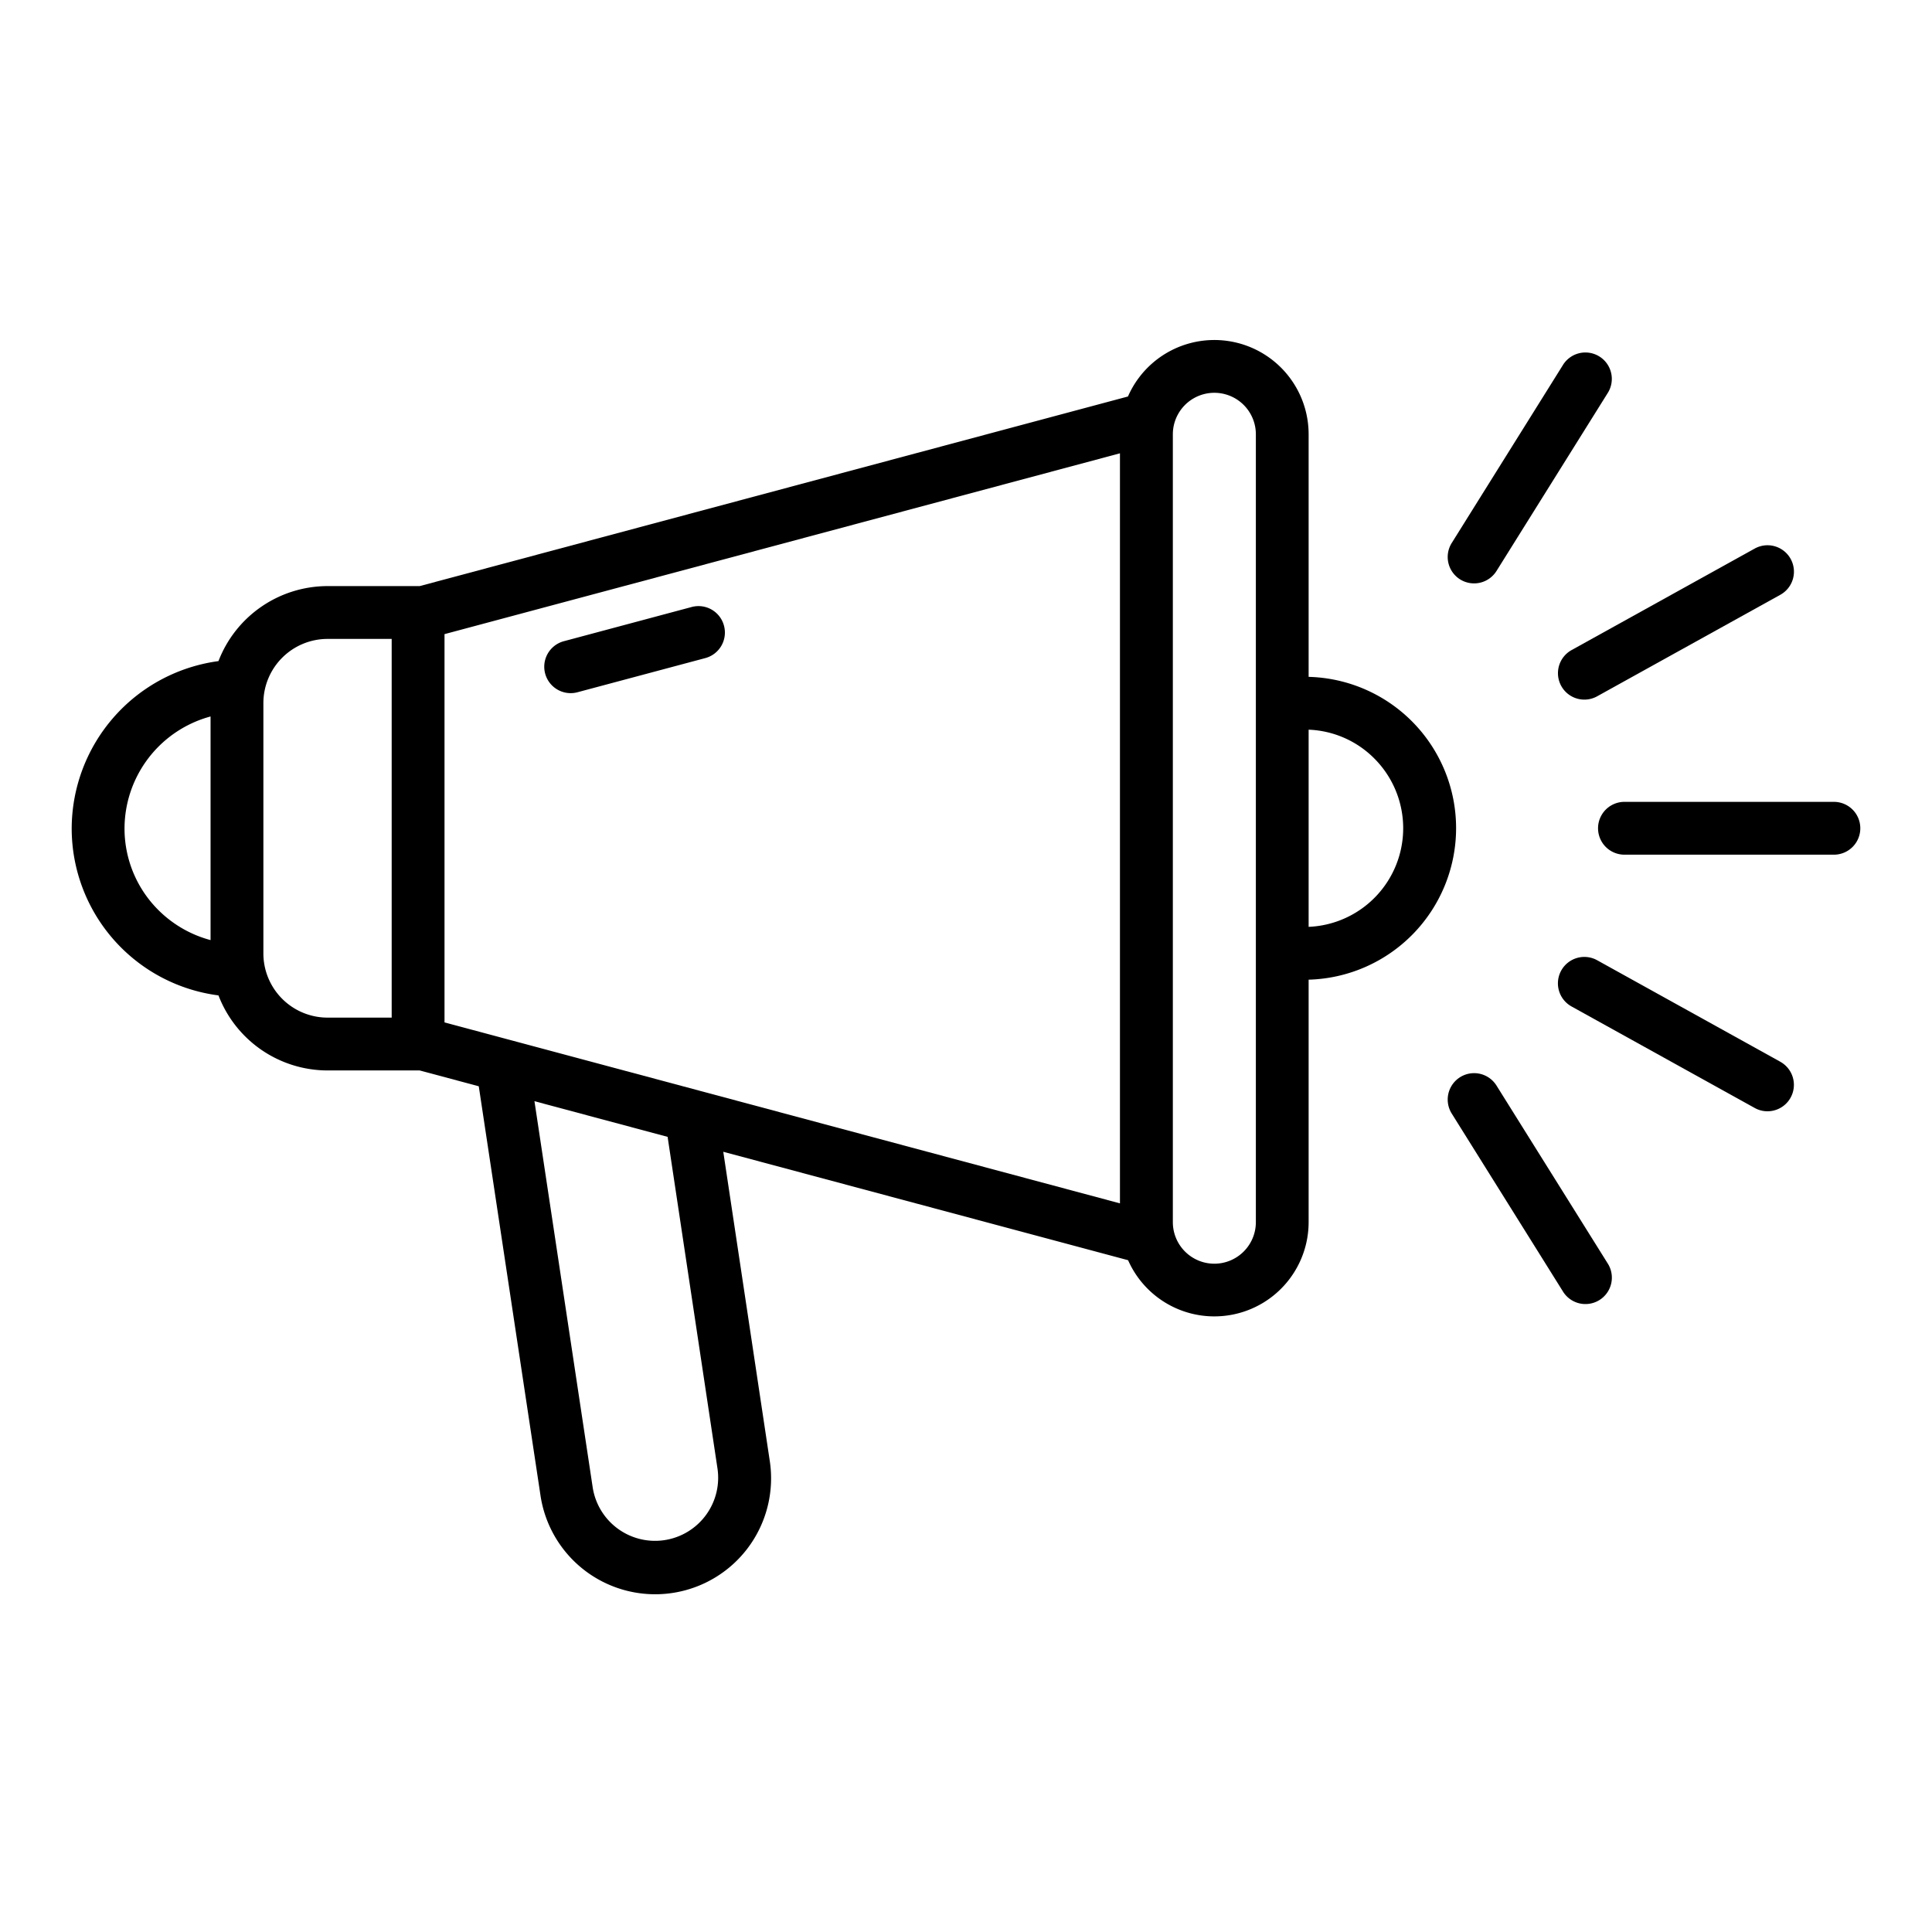 <svg height="512" viewBox="0 0 128 128" width="512" xmlns="http://www.w3.org/2000/svg"><g><path d="m96.47 54.88a10.028 10.028 0 0 0 -9.77-10.036v-16.067a6.247 6.247 0 0 0 -11.97-2.508l-46.924 12.561h-6.106a7.755 7.755 0 0 0 -7.226 4.97 11.219 11.219 0 0 0 -9.724 11.08 11.157 11.157 0 0 0 9.724 11.068 7.755 7.755 0 0 0 7.226 4.972h6.105l3.915 1.049 4.08 27.048a7.681 7.681 0 1 0 15.19-2.288l-3.071-20.421 26.82 7.184a6.247 6.247 0 0 0 11.961-2.518v-16.068a10.045 10.045 0 0 0 9.77-10.026zm-50.136 17.38a1.713 1.713 0 0 0 -.19-.051l-16.694-4.472v-25.724l44.75-11.98v49.693zm-38.084-17.38a7.706 7.706 0 0 1 5.7-7.412v14.816a7.7 7.7 0 0 1 -3.45-1.984 7.62 7.62 0 0 1 -2.25-5.42zm9.2 8.29v-16.59a4.254 4.254 0 0 1 4.25-4.25h4.25v25.09h-4.25a4.254 4.254 0 0 1 -4.25-4.25zm30.079 34.081a4.181 4.181 0 1 1 -8.268 1.249l-3.852-25.543 8.822 2.363zm32.925-13.527a2.753 2.753 0 0 1 -2.75-2.75v-52.2a2.75 2.75 0 0 1 5.5 0v17.767.039s0 .026 0 .039v16.512.039s0 .026 0 .039v17.765a2.753 2.753 0 0 1 -2.75 2.75zm6.246-22.318v-13.062a6.48 6.48 0 0 1 4.345 1.9 6.539 6.539 0 0 1 -4.345 11.162z"/><path d="m47.966 41.454a1.747 1.747 0 0 0 -2.143-1.238l-8.467 2.266a1.75 1.75 0 1 0 .905 3.381l8.467-2.263a1.75 1.75 0 0 0 1.238-2.146z"/><path d="m121.5 53.125h-13.875a1.75 1.75 0 0 0 0 3.5h13.875a1.75 1.75 0 0 0 0-3.5z"/><path d="m103.438 45.449a1.748 1.748 0 0 0 2.379.682l12.136-6.726a1.75 1.75 0 1 0 -1.7-3.06l-12.133 6.725a1.751 1.751 0 0 0 -.682 2.379z"/><path d="m96.736 38.386a1.752 1.752 0 0 0 2.411-.557l7.353-11.766a1.75 1.75 0 1 0 -2.967-1.855l-7.352 11.766a1.75 1.75 0 0 0 .555 2.412z"/><path d="m117.953 70.345-12.136-6.726a1.75 1.75 0 0 0 -1.7 3.061l12.136 6.725a1.73 1.73 0 0 0 .847.22 1.75 1.75 0 0 0 .85-3.28z"/><path d="m99.147 71.921a1.749 1.749 0 1 0 -2.966 1.855l7.355 11.766a1.75 1.75 0 1 0 2.967-1.855z"/></g></svg>